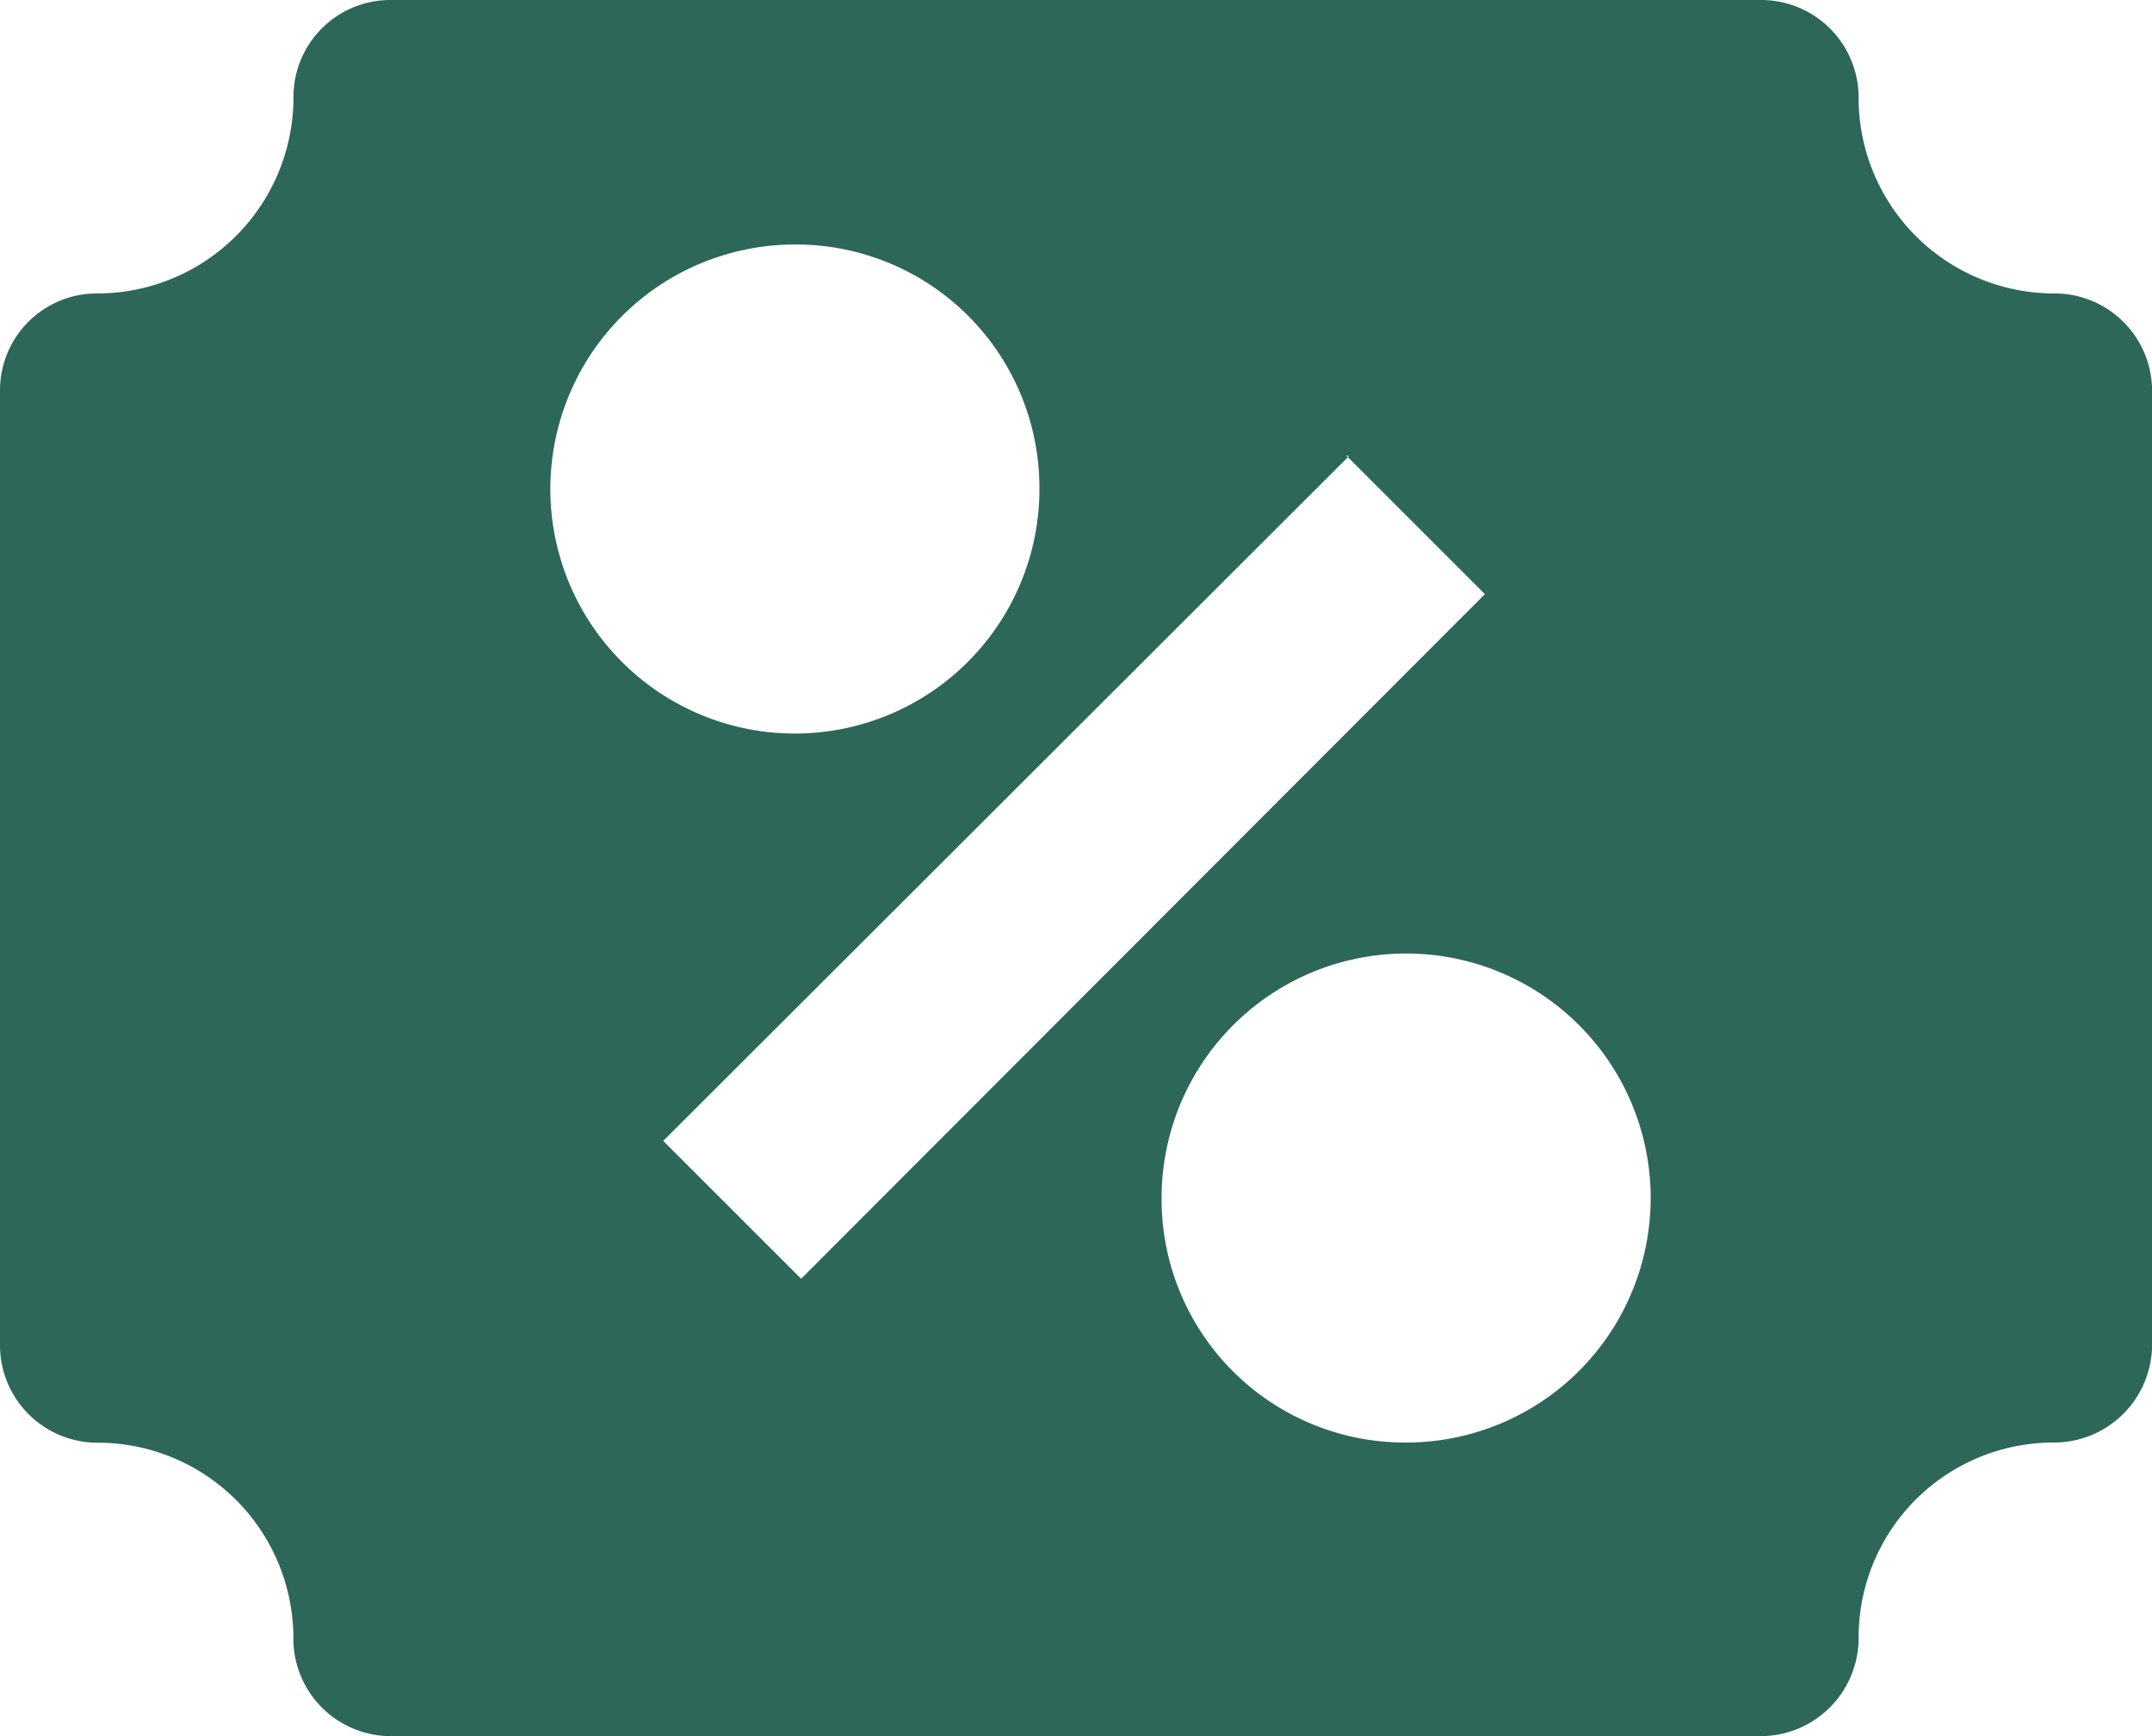 <svg xmlns="http://www.w3.org/2000/svg" width="25.159" height="20.298" viewBox="0 0 25.159 20.298">
  <path id="cupon" d="M4.431,4.144A1.133,1.133,0,0,1,5.574,3H21.585a1.14,1.14,0,0,1,1.144,1.144,2.287,2.287,0,0,0,2.287,2.287,1.14,1.14,0,0,1,1.144,1.144V18.723a1.147,1.147,0,0,1-1.144,1.144,2.279,2.279,0,0,0-2.287,2.287A1.147,1.147,0,0,1,21.585,23.3H5.574a1.14,1.14,0,0,1-1.144-1.144,2.287,2.287,0,0,0-2.287-2.287A1.14,1.14,0,0,1,1,18.723V7.574A1.133,1.133,0,0,1,2.144,6.431,2.294,2.294,0,0,0,4.431,4.144Zm5.862,1.715a2.859,2.859,0,1,0,2.859,2.859A2.846,2.846,0,0,0,10.292,5.859ZM14.58,17.008a2.859,2.859,0,1,1,2.859,2.859A2.846,2.846,0,0,1,14.58,17.008ZM16.77,8.334,8.754,16.34l1.612,1.612L18.36,9.947,16.736,8.323Z" transform="translate(-1 -3)" fill="#2d6759" fill-rule="evenodd"/>
</svg>

